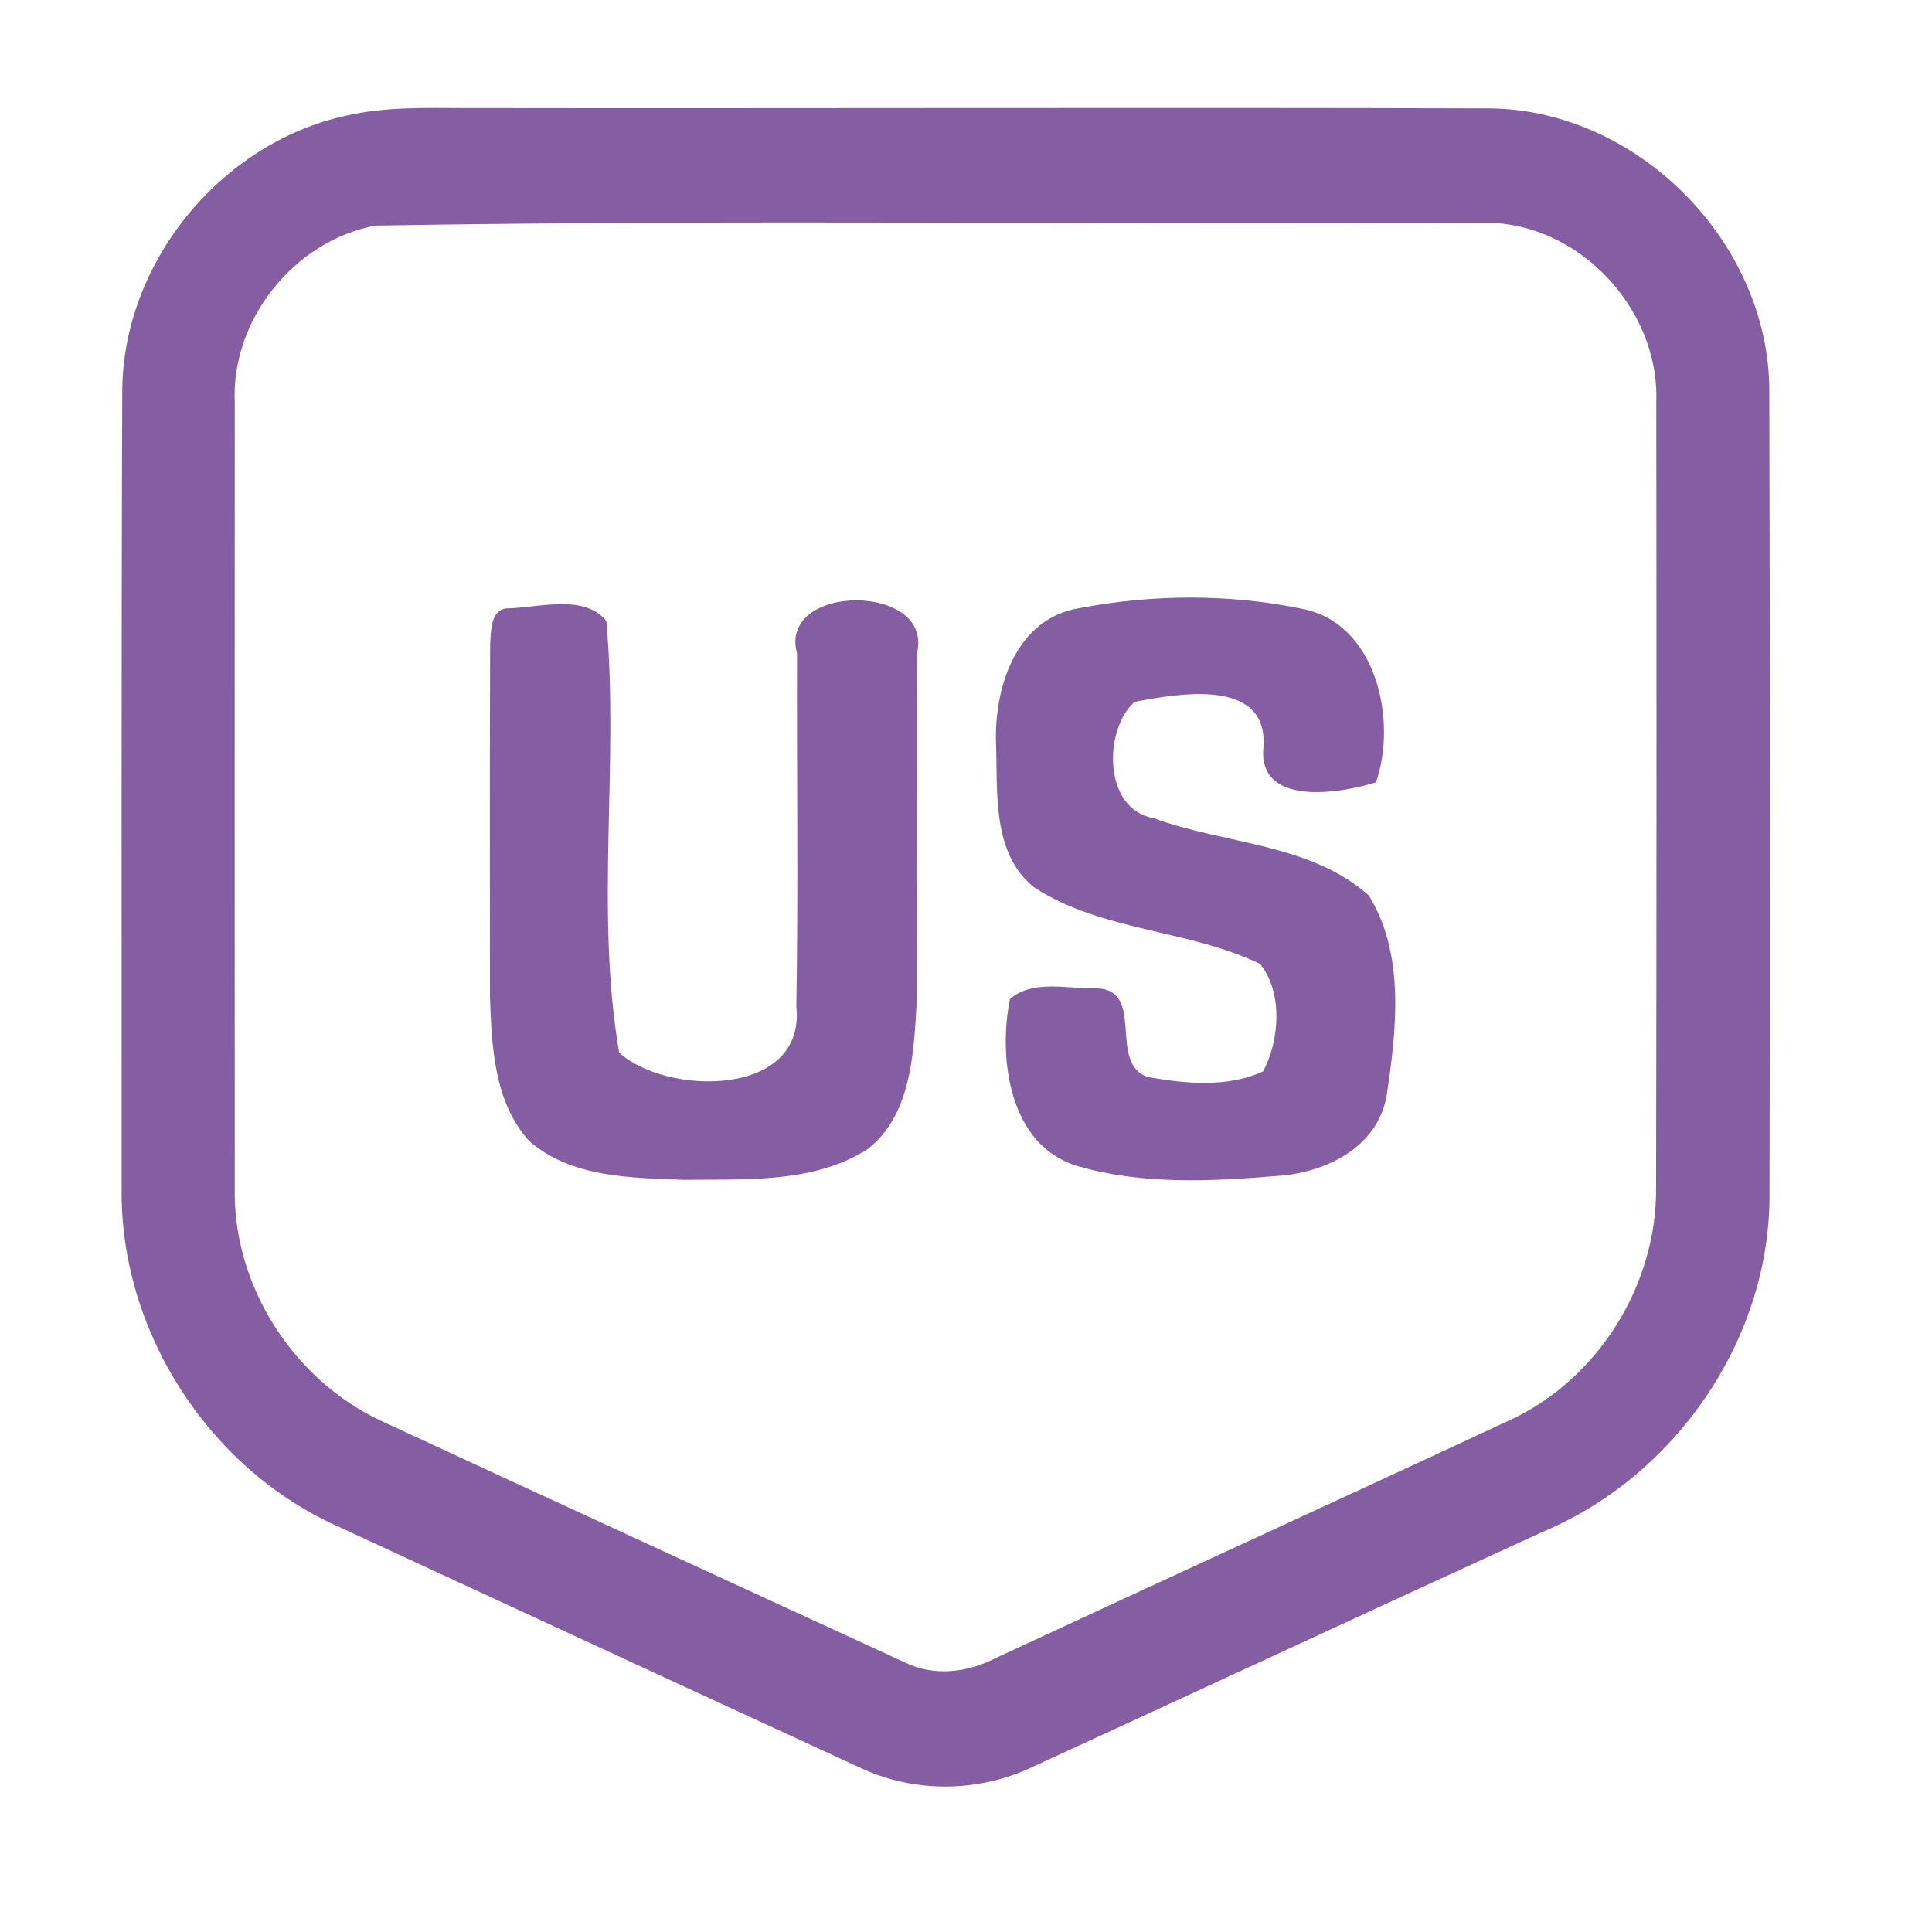 <?xml version="1.0" encoding="UTF-8" ?>
<!DOCTYPE svg PUBLIC "-//W3C//DTD SVG 1.1//EN" "http://www.w3.org/Graphics/SVG/1.1/DTD/svg11.dtd">
<svg width="192pt" height="192pt" viewBox="0 0 192 192" version="1.1" xmlns="http://www.w3.org/2000/svg">
<g id="#845da2ff">
<path fill="#845da2" opacity="1.00" d=" M 34.36 11.50 C 38.18 10.62 42.12 10.72 46.00 10.74 C 79.99 10.79 113.98 10.67 147.96 10.77 C 162.78 10.86 175.89 24.16 175.83 38.95 C 175.90 65.65 175.92 92.34 175.85 119.04 C 175.76 133.35 166.34 146.83 153.18 152.29 C 136.30 160.02 119.47 167.85 102.60 175.60 C 97.22 178.17 90.76 178.20 85.38 175.63 C 68.03 167.64 50.70 159.61 33.36 151.59 C 20.56 145.76 11.87 132.09 12.09 118.01 C 12.10 91.65 12.05 65.30 12.15 38.94 C 12.18 26.14 21.88 14.24 34.36 11.50 M 37.32 22.42 C 29.27 23.90 22.97 31.76 23.33 39.95 C 23.32 65.98 23.32 92.01 23.33 118.04 C 23.12 127.74 29.14 137.14 37.91 141.22 C 55.21 149.23 72.54 157.21 89.86 165.18 C 92.73 166.62 96.08 166.24 98.86 164.82 C 115.91 156.88 133.03 149.07 150.07 141.12 C 158.83 137.07 164.65 127.69 164.58 118.06 C 164.63 92.02 164.63 65.98 164.60 39.94 C 164.94 30.51 156.56 21.76 147.04 22.15 C 110.47 22.34 73.87 21.79 37.32 22.42 Z" />
<path fill="#845da2" opacity="1.00" d=" M 50.38 60.46 C 53.52 60.40 58.08 58.98 60.26 61.72 C 61.53 75.94 59.12 90.56 61.53 104.60 C 66.12 108.86 80.10 109.16 79.14 100.00 C 79.34 88.32 79.17 76.64 79.21 64.96 C 77.28 57.88 92.93 57.90 91.11 64.98 C 91.09 76.66 91.14 88.34 91.08 100.01 C 90.79 104.95 90.46 110.92 86.21 114.21 C 80.83 117.63 74.12 117.17 68.01 117.25 C 62.77 117.05 56.78 117.06 52.60 113.40 C 49.08 109.54 48.86 103.94 48.69 98.99 C 48.69 87.32 48.66 75.65 48.71 63.99 C 48.80 62.76 48.72 60.61 50.38 60.46 Z" />
<path fill="#845da2" opacity="1.00" d=" M 107.32 60.43 C 114.57 59.04 122.21 59.01 129.45 60.51 C 136.88 61.99 138.86 71.73 136.74 77.75 C 133.17 78.86 124.87 80.25 125.57 74.13 C 125.94 67.32 117.06 68.93 112.75 69.75 C 109.67 72.48 109.59 80.44 114.65 81.31 C 121.71 83.91 130.16 83.79 136.01 88.97 C 139.64 94.76 138.79 102.32 137.82 108.77 C 136.99 114.00 131.77 116.54 126.97 116.86 C 120.39 117.40 113.56 117.76 107.15 115.90 C 100.30 113.92 99.18 105.23 100.36 99.29 C 102.65 97.29 106.18 98.31 108.98 98.22 C 113.92 98.36 110.02 105.72 114.09 107.03 C 117.81 107.71 122.02 108.10 125.53 106.47 C 127.18 103.38 127.50 98.60 125.22 95.79 C 118.10 92.36 109.57 92.58 102.82 88.22 C 98.58 84.90 99.14 78.80 98.99 73.98 C 98.76 68.38 100.95 61.41 107.32 60.43 Z" />
</g>
</svg>
